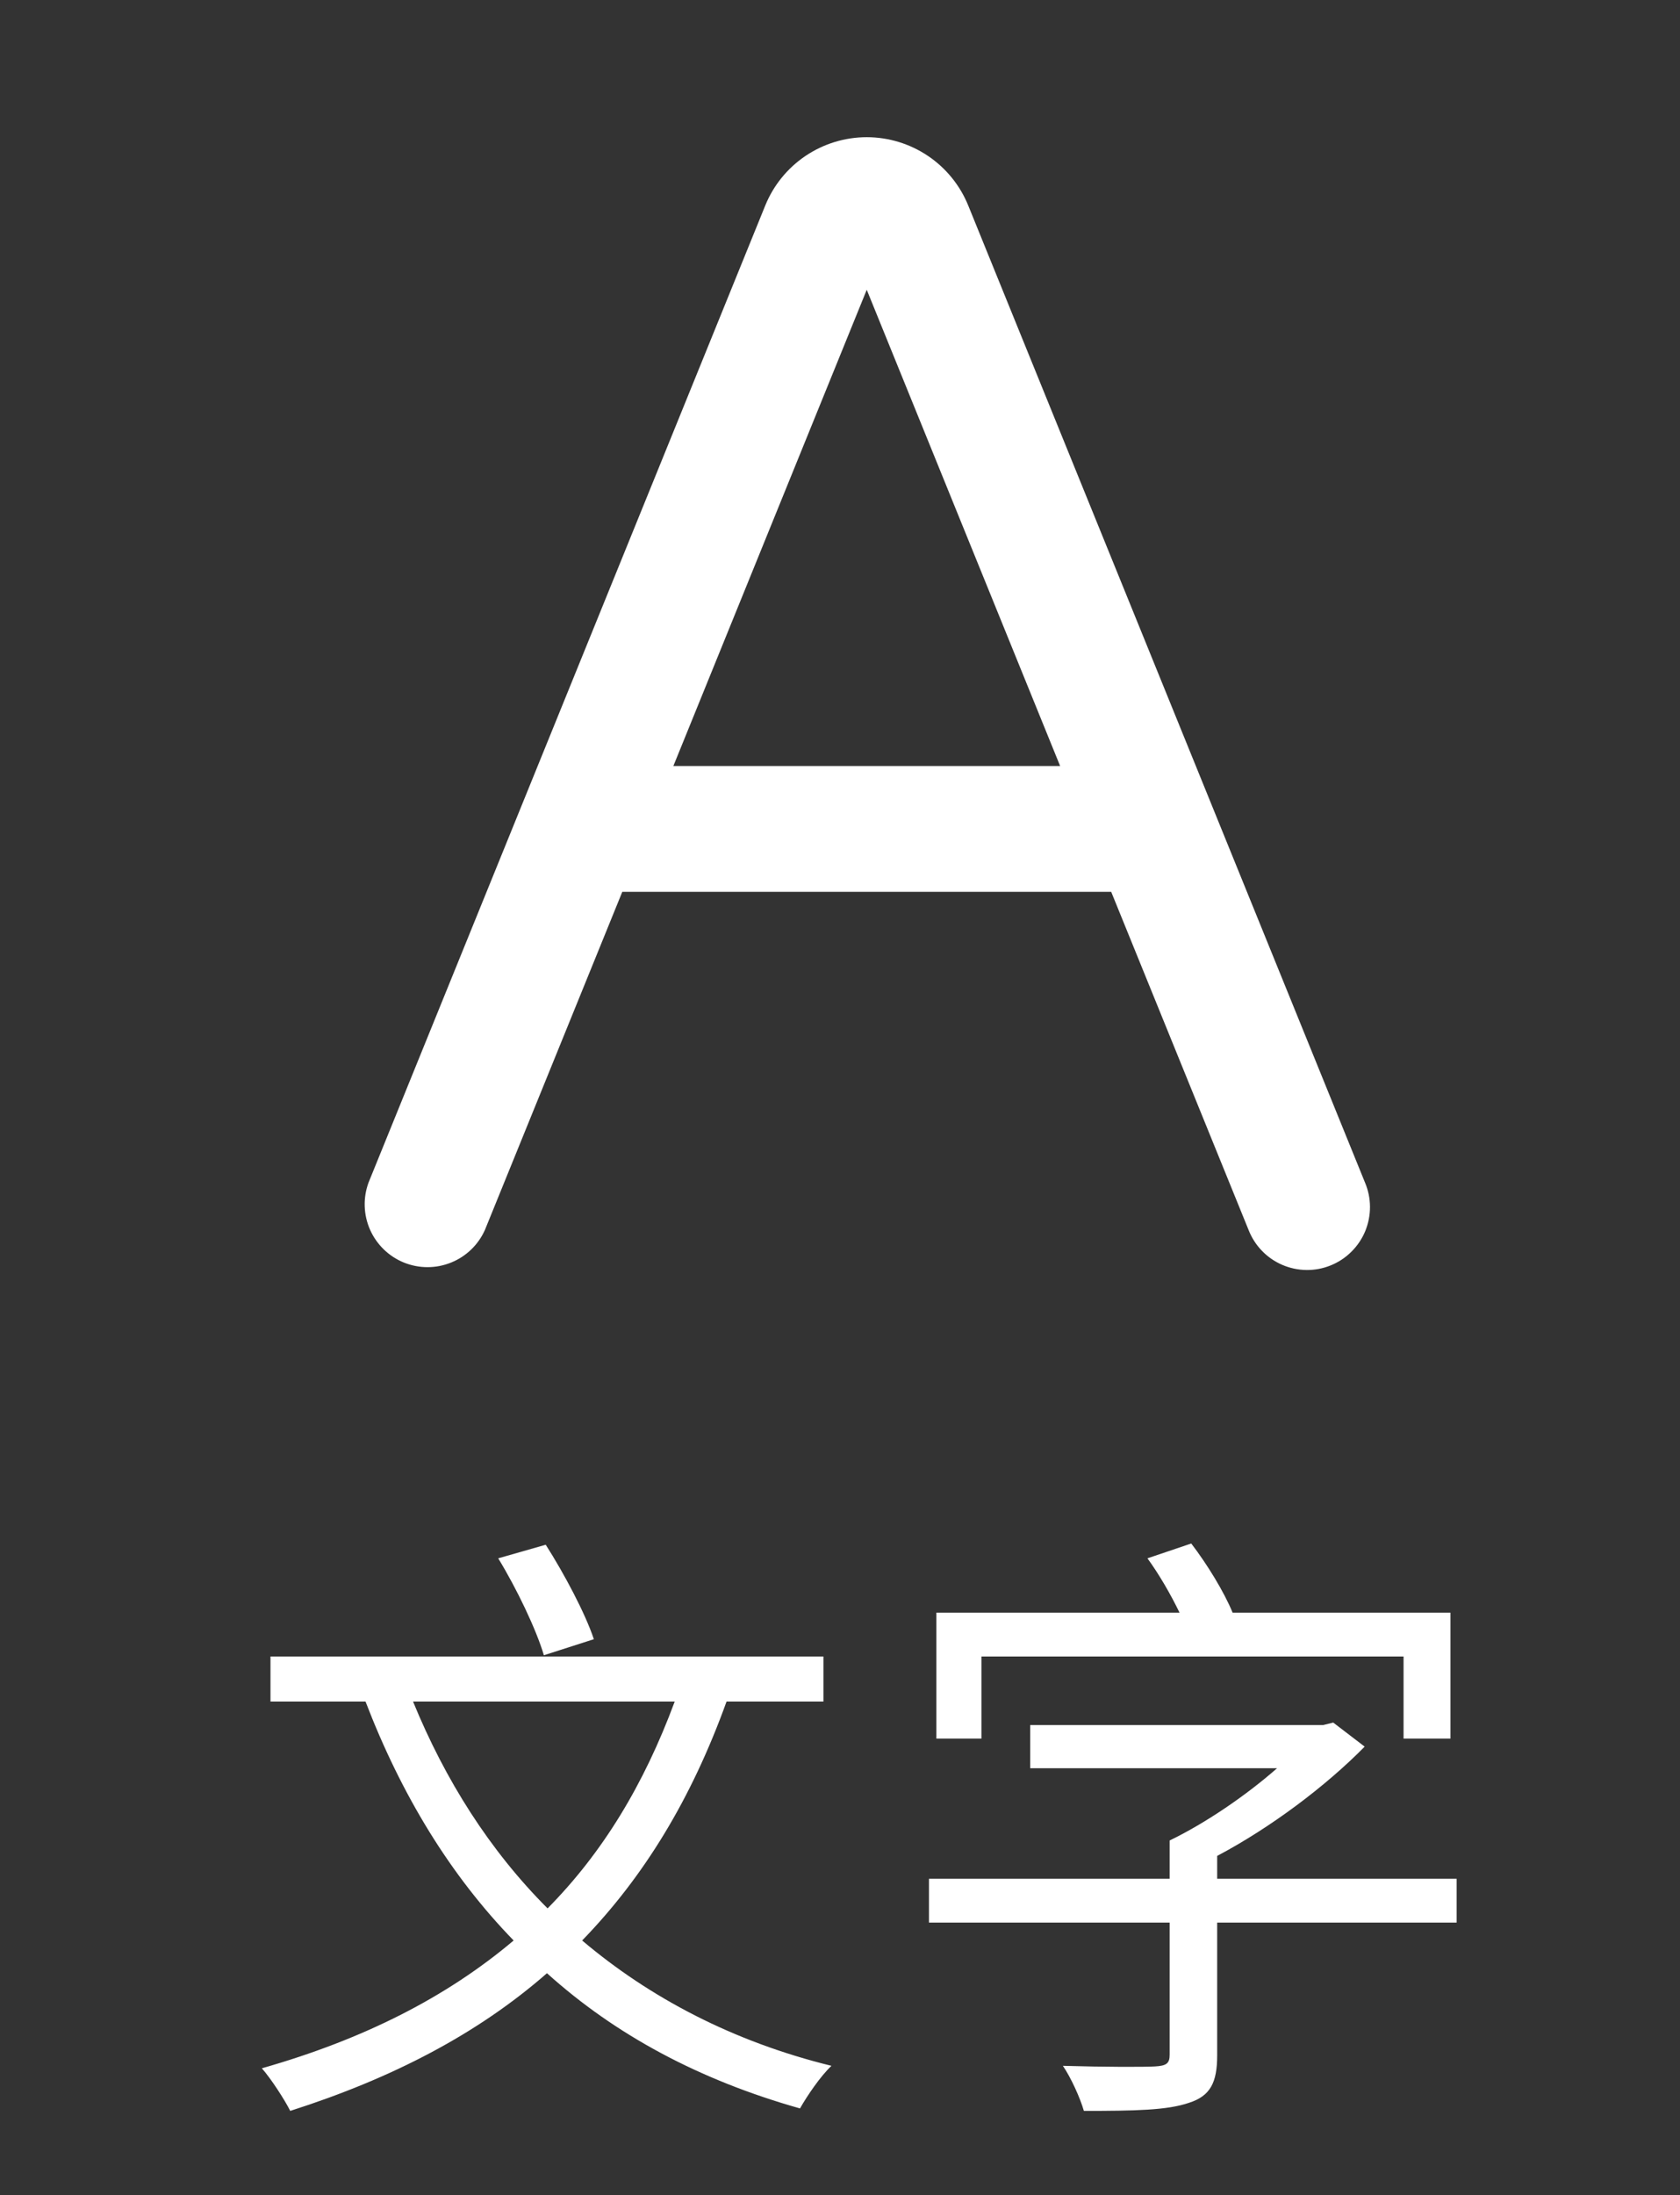 <svg width="49" height="64" viewBox="0 0 49 64" fill="none" xmlns="http://www.w3.org/2000/svg">
<rect x="0" y="0" width="49" height="64" fill="#333333" stroke="none"/>
<path d="M17.321 47.79L15.863 48.258C15.647 47.52 15.071 46.314 14.531 45.432L15.917 45.036C16.457 45.882 17.069 47.034 17.321 47.79ZM19.679 49.608H12.047C12.983 51.894 14.279 53.946 15.971 55.638C17.573 54.018 18.779 52.038 19.679 49.608ZM24.017 49.608H21.191C20.165 52.452 18.779 54.72 16.979 56.574C18.959 58.248 21.389 59.526 24.251 60.228C23.927 60.534 23.549 61.092 23.333 61.47C20.399 60.642 17.951 59.328 15.953 57.528C13.937 59.292 11.453 60.588 8.465 61.542C8.303 61.218 7.907 60.606 7.637 60.3C10.607 59.454 13.019 58.23 14.981 56.574C13.127 54.666 11.705 52.326 10.661 49.608H7.889V48.294H24.017V49.608ZM28.625 48.294V50.688H27.311V47.016H34.403C34.151 46.494 33.809 45.9 33.467 45.432L34.745 45C35.213 45.612 35.699 46.404 35.951 47.016H42.305V50.688H40.937V48.294H28.625ZM42.485 54.774V56.052H35.501V59.922C35.501 60.714 35.303 61.11 34.673 61.308C34.043 61.524 33.107 61.542 31.613 61.542C31.505 61.164 31.235 60.57 31.001 60.228C32.225 60.264 33.377 60.264 33.683 60.246C34.025 60.228 34.115 60.156 34.115 59.904V56.052H27.095V54.774H34.115V53.658C35.159 53.154 36.347 52.344 37.247 51.552H30.047V50.292H38.597L38.885 50.22L39.803 50.922C38.669 52.074 37.067 53.28 35.501 54.108V54.774H42.485Z" fill="white"/>
<path fill-rule="evenodd" clip-rule="evenodd" d="M14.144 35.857C13.951 36.291 13.596 36.633 13.155 36.81C12.714 36.988 12.221 36.987 11.78 36.809C11.34 36.63 10.986 36.286 10.793 35.852C10.601 35.417 10.585 34.924 10.749 34.478L22.319 5.994C22.558 5.404 22.968 4.9 23.495 4.545C24.023 4.19 24.644 4 25.28 4C25.916 4 26.537 4.19 27.065 4.545C27.592 4.9 28.002 5.404 28.241 5.994L39.813 34.478C39.908 34.702 39.957 34.942 39.958 35.185C39.959 35.428 39.911 35.669 39.819 35.894C39.726 36.118 39.589 36.322 39.416 36.493C39.244 36.665 39.039 36.8 38.814 36.891C38.589 36.983 38.348 37.029 38.105 37.026C37.861 37.023 37.621 36.972 37.398 36.876C37.175 36.78 36.973 36.64 36.805 36.465C36.636 36.29 36.504 36.083 36.416 35.857L32.41 26.001H18.15L14.144 35.857ZM19.639 22.334H30.921L25.28 8.448L19.639 22.334Z" fill="white"/>
</svg>

